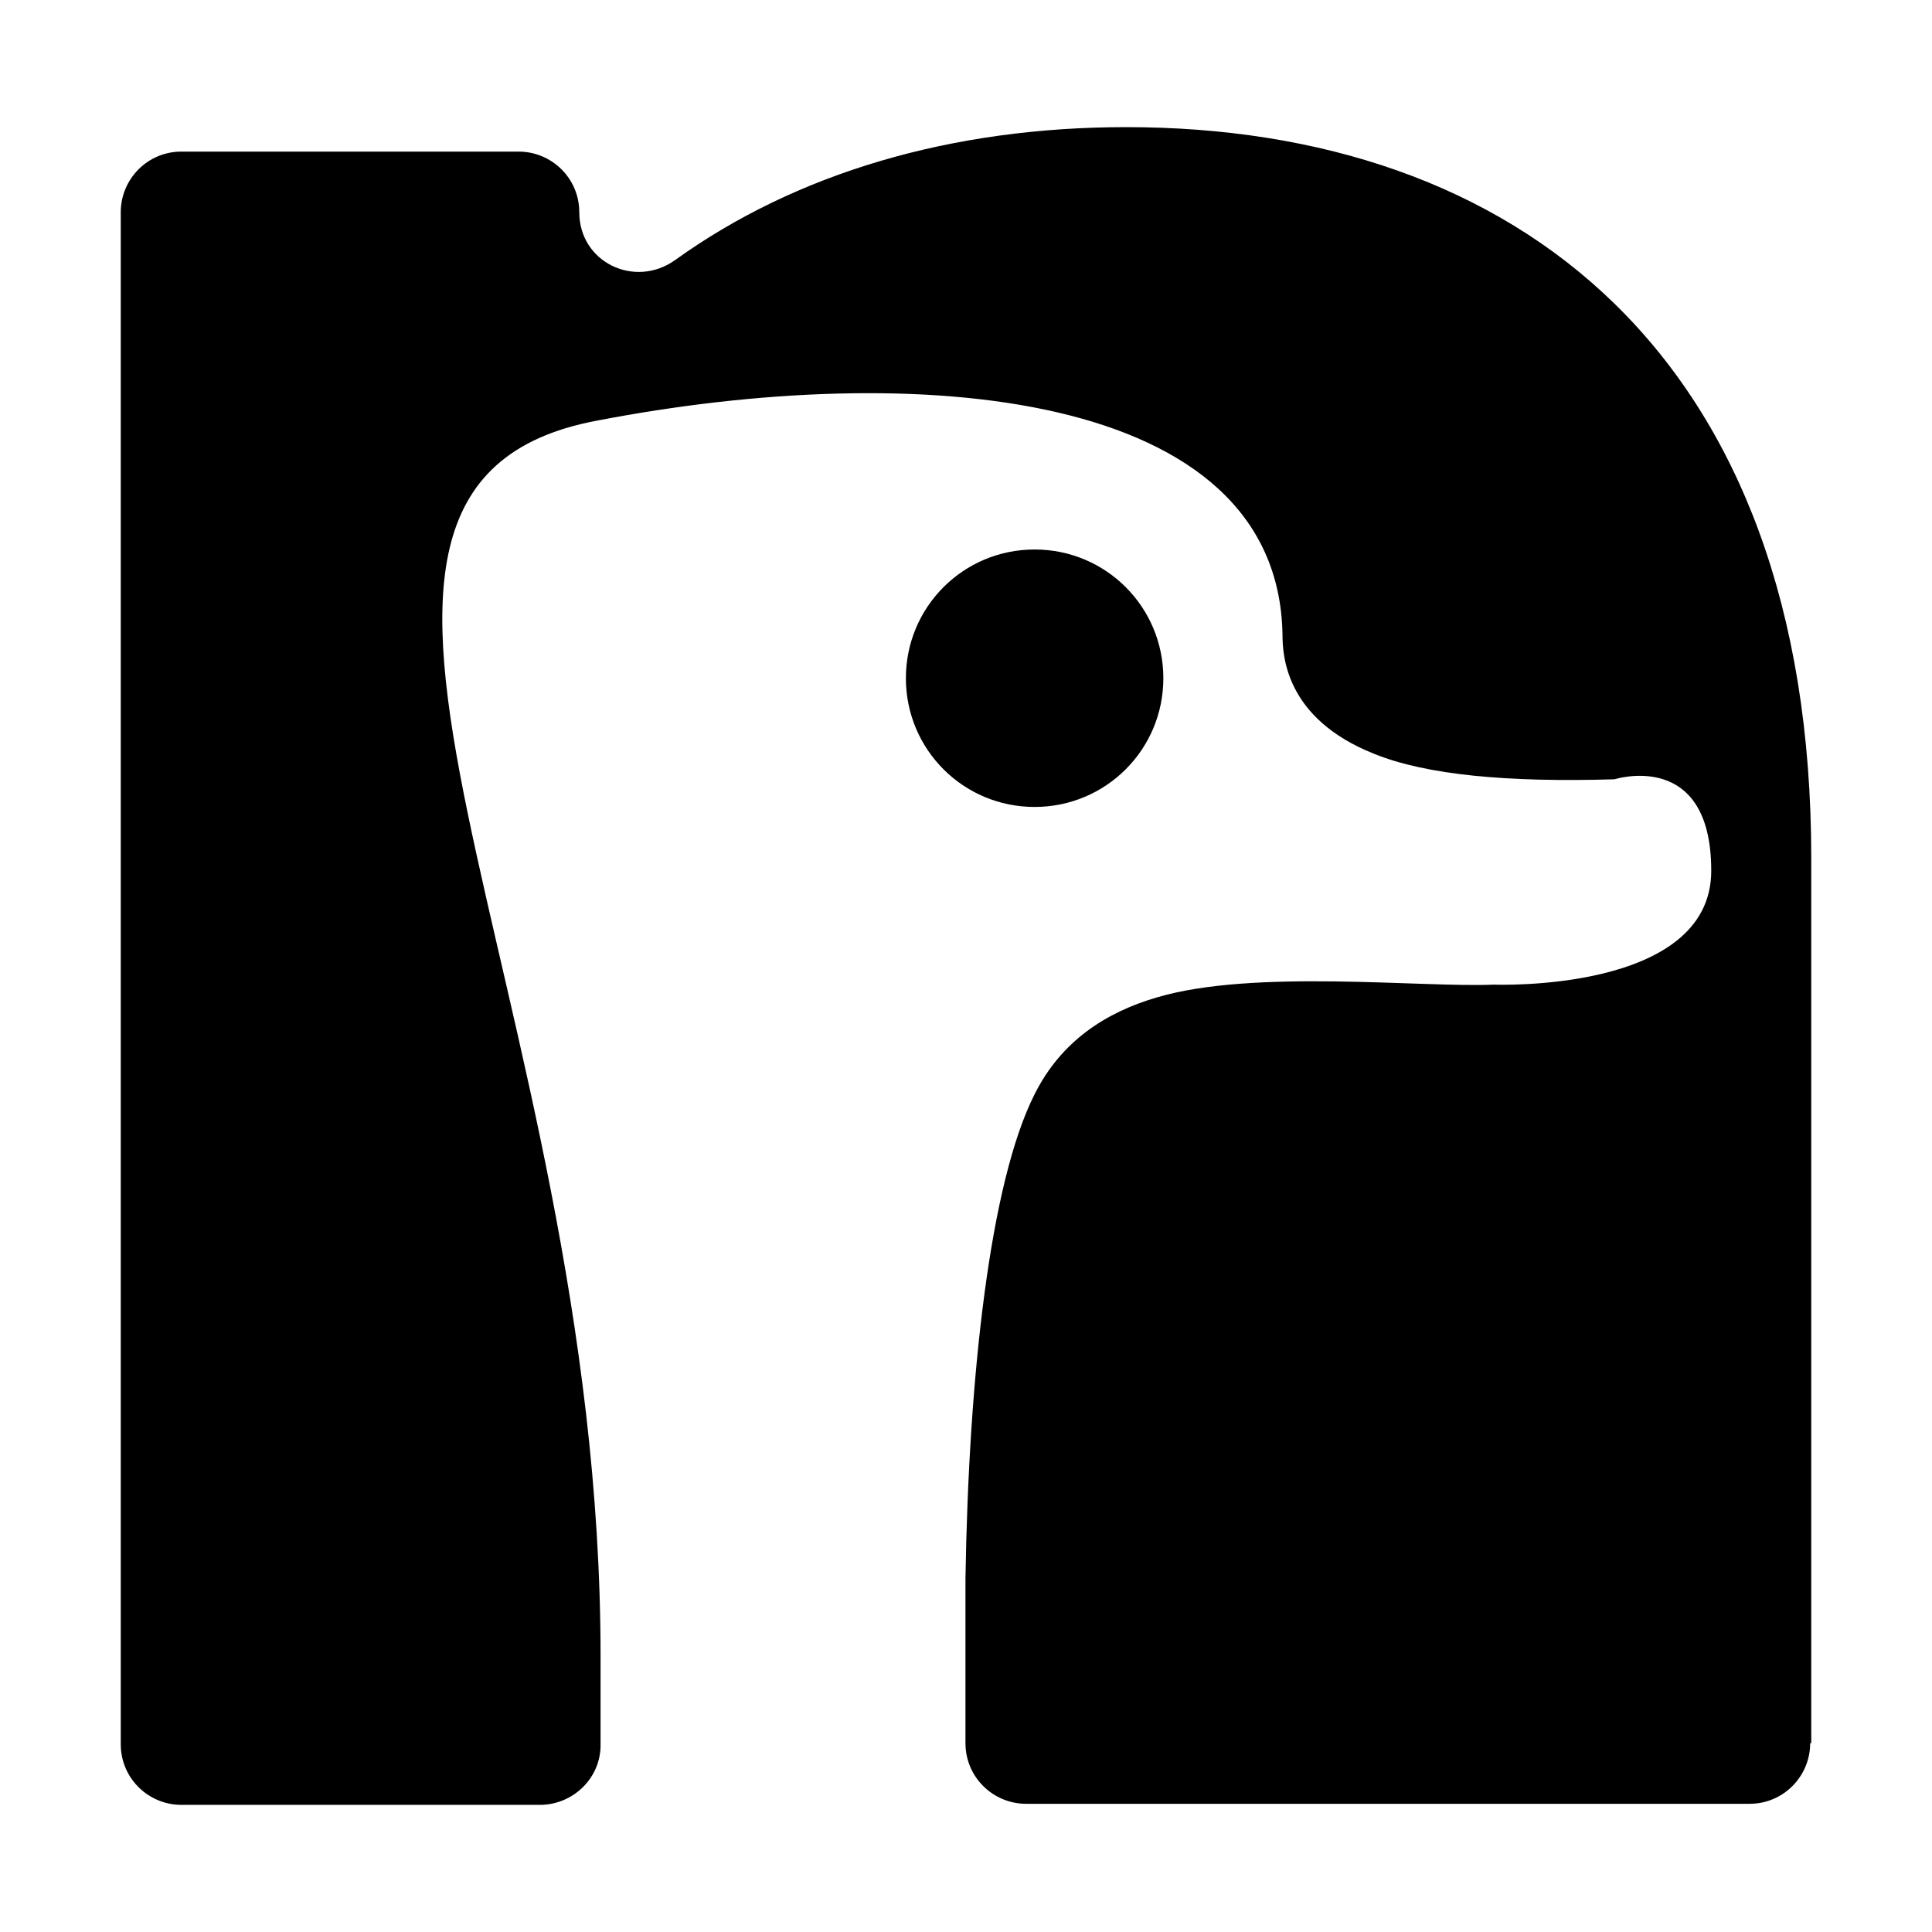 <svg xmlns="http://www.w3.org/2000/svg" viewBox="0 0 512 512">
    <path d="M479.718,461.956C479.718,470.696,472.670,478.026,463.648,478.026L271.930,478.026C263.189,478.026,255.859,470.978,255.859,461.956L255.859,418.256C256.705,364.687,262.344,313.374,274.185,289.974C281.233,275.877,293.075,268.264,306.608,264.317C332.264,256.705,376.811,261.780,395.982,260.934C395.982,260.934,453.498,263.189,453.498,230.767C453.498,198.344,427.841,206.520,427.841,206.520C399.648,207.366,377.938,205.392,364.123,199.753C340.722,190.449,339.877,173.815,339.877,168.176C338.749,103.048,242.608,95.154,158.026,111.507C65.551,128.987,159.154,261.780,159.154,438.837L159.154,462.520C159.154,471.260,151.824,478.308,143.084,478.308L48.070,478.308C39.330,478.308,32.000,471.260,32.000,462.238L32.000,56.247C32.000,47.507,39.048,40.176,48.070,40.176L137.445,40.176C146.185,40.176,153.515,47.225,153.515,56.247C153.515,69.498,168.176,76.546,178.890,68.934C211.031,45.815,252.194,33.692,298.432,33.692C401.621,33.692,480.000,94.026,480.000,227.383L480.000,461.956ZM308.300,179.736C308.300,160.846,293.075,145.621,274.185,145.621C255.295,145.621,240.070,160.846,240.070,179.736C240.070,198.626,255.295,213.850,274.185,213.850C293.075,213.850,308.300,198.626,308.300,179.736ZZ" />
</svg>